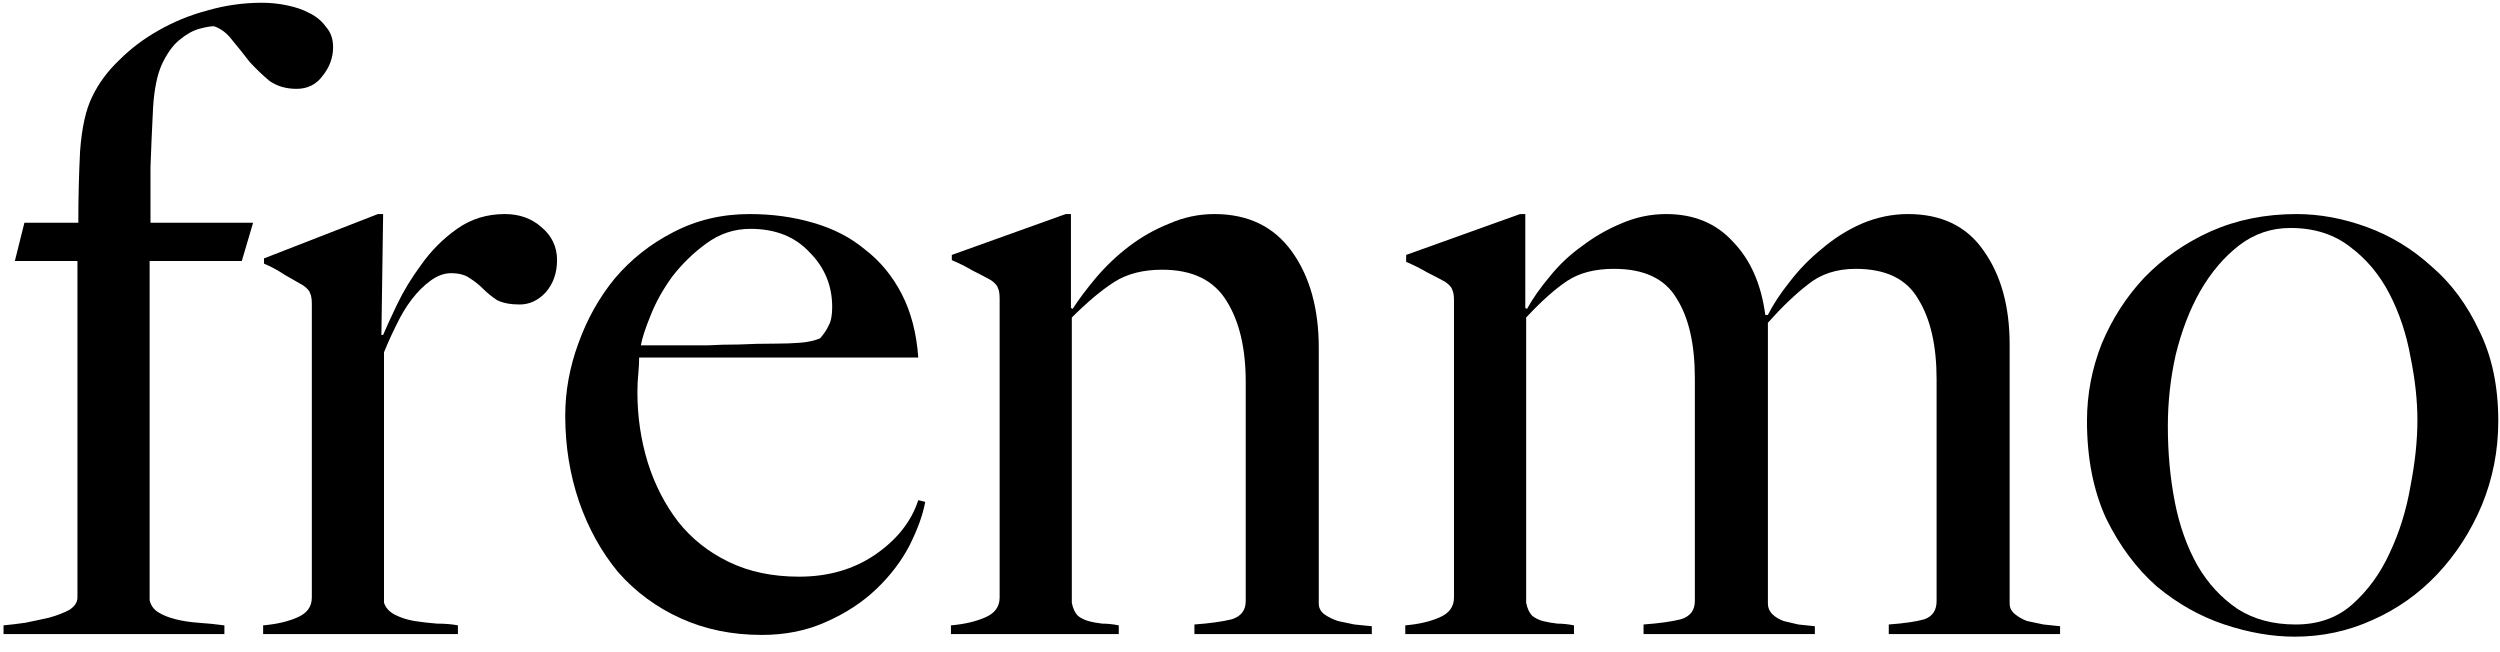 <svg width="138" height="36" viewBox="0 0 138 36" fill="none" xmlns="http://www.w3.org/2000/svg">
<path d="M18.387 2.6C18.387 3.176 18.195 3.704 17.811 4.184C17.459 4.664 16.979 4.904 16.371 4.904C15.795 4.904 15.299 4.76 14.883 4.472C14.499 4.152 14.131 3.8 13.779 3.416C13.459 3 13.139 2.6 12.819 2.216C12.531 1.832 12.195 1.576 11.811 1.448C11.619 1.448 11.347 1.496 10.995 1.592C10.643 1.688 10.275 1.896 9.891 2.216C9.539 2.504 9.219 2.952 8.931 3.56C8.675 4.136 8.515 4.92 8.451 5.912C8.387 7.192 8.339 8.296 8.307 9.224C8.307 10.12 8.307 11.144 8.307 12.296H13.971L13.347 14.408H8.259V33.128C8.323 33.416 8.483 33.64 8.739 33.8C8.995 33.96 9.315 34.088 9.699 34.184C10.083 34.28 10.499 34.344 10.947 34.376C11.427 34.408 11.907 34.456 12.387 34.52V35H0.195V34.52C0.547 34.488 0.947 34.44 1.395 34.376C1.875 34.28 2.323 34.184 2.739 34.088C3.187 33.96 3.555 33.816 3.843 33.656C4.131 33.464 4.275 33.24 4.275 32.984V14.408H0.819L1.347 12.296H4.323C4.323 10.952 4.355 9.64 4.419 8.36C4.515 7.048 4.739 6.04 5.091 5.336C5.443 4.6 5.939 3.928 6.579 3.32C7.219 2.68 7.939 2.136 8.739 1.688C9.571 1.208 10.467 0.84 11.427 0.584C12.419 0.296 13.427 0.152 14.451 0.152C14.931 0.152 15.395 0.2 15.843 0.296C16.323 0.392 16.739 0.536 17.091 0.728C17.475 0.92 17.779 1.176 18.003 1.496C18.259 1.784 18.387 2.152 18.387 2.6Z" fill="black"/>
<path d="M30.749 14.36C30.749 15.064 30.541 15.656 30.125 16.136C29.709 16.584 29.229 16.808 28.685 16.808C28.173 16.808 27.757 16.728 27.437 16.568C27.149 16.376 26.893 16.168 26.669 15.944C26.445 15.72 26.205 15.528 25.949 15.368C25.693 15.176 25.341 15.08 24.893 15.08C24.509 15.08 24.125 15.224 23.741 15.512C23.389 15.768 23.053 16.104 22.733 16.52C22.413 16.936 22.125 17.416 21.869 17.96C21.613 18.472 21.389 18.968 21.197 19.448V33.272C21.293 33.56 21.501 33.784 21.821 33.944C22.141 34.104 22.493 34.216 22.877 34.28C23.293 34.344 23.709 34.392 24.125 34.424C24.573 34.424 24.957 34.456 25.277 34.52V35H14.525V34.52C15.261 34.456 15.885 34.312 16.397 34.088C16.941 33.864 17.213 33.496 17.213 32.984V16.76C17.213 16.504 17.181 16.312 17.117 16.184C17.085 16.056 16.957 15.912 16.733 15.752C16.445 15.592 16.109 15.4 15.725 15.176C15.341 14.92 14.957 14.712 14.573 14.552V14.264L20.861 11.816H21.149L21.053 18.488H21.149C21.309 18.104 21.565 17.544 21.917 16.808C22.269 16.072 22.717 15.336 23.261 14.6C23.805 13.832 24.461 13.176 25.229 12.632C25.997 12.088 26.877 11.816 27.869 11.816C28.669 11.816 29.341 12.056 29.885 12.536C30.461 13.016 30.749 13.624 30.749 14.36Z" fill="black"/>
<path d="M51.073 27.704C50.945 28.408 50.657 29.208 50.209 30.104C49.761 30.968 49.153 31.768 48.385 32.504C47.617 33.24 46.689 33.848 45.601 34.328C44.545 34.808 43.361 35.048 42.049 35.048C40.417 35.048 38.929 34.744 37.585 34.136C36.241 33.528 35.089 32.68 34.129 31.592C33.201 30.472 32.481 29.176 31.969 27.704C31.457 26.2 31.201 24.616 31.201 22.952C31.201 21.608 31.441 20.28 31.921 18.968C32.401 17.624 33.073 16.424 33.937 15.368C34.833 14.312 35.905 13.464 37.153 12.824C38.433 12.152 39.841 11.816 41.377 11.816C42.625 11.816 43.793 11.976 44.881 12.296C46.001 12.616 46.961 13.112 47.761 13.784C48.593 14.424 49.265 15.24 49.777 16.232C50.289 17.224 50.593 18.392 50.689 19.736H35.281C35.281 19.992 35.265 20.296 35.233 20.648C35.201 20.968 35.185 21.304 35.185 21.656C35.185 23 35.377 24.296 35.761 25.544C36.145 26.76 36.705 27.848 37.441 28.808C38.177 29.736 39.105 30.472 40.225 31.016C41.345 31.56 42.641 31.832 44.113 31.832C45.713 31.832 47.105 31.432 48.289 30.632C49.505 29.8 50.305 28.792 50.689 27.608L51.073 27.704ZM45.937 16.952C45.937 15.768 45.521 14.76 44.689 13.928C43.889 13.064 42.801 12.632 41.425 12.632C40.529 12.632 39.713 12.904 38.977 13.448C38.273 13.96 37.649 14.568 37.105 15.272C36.593 15.976 36.193 16.696 35.905 17.432C35.617 18.136 35.441 18.68 35.377 19.064C36.113 19.064 36.769 19.064 37.345 19.064C37.921 19.064 38.481 19.064 39.025 19.064C39.601 19.032 40.193 19.016 40.801 19.016C41.409 18.984 42.081 18.968 42.817 18.968C43.297 18.968 43.745 18.952 44.161 18.92C44.577 18.888 44.945 18.808 45.265 18.68C45.489 18.424 45.649 18.184 45.745 17.96C45.873 17.736 45.937 17.4 45.937 16.952Z" fill="black"/>
<path d="M75.724 35H65.932V34.472C66.796 34.408 67.484 34.312 67.996 34.184C68.508 34.024 68.764 33.688 68.764 33.176V21.08C68.764 19.224 68.412 17.736 67.708 16.616C67.004 15.464 65.82 14.888 64.156 14.888C63.1 14.888 62.22 15.112 61.516 15.56C60.812 16.008 60.028 16.664 59.164 17.528V33.272C59.228 33.592 59.34 33.832 59.5 33.992C59.66 34.12 59.852 34.216 60.076 34.28C60.3 34.344 60.556 34.392 60.844 34.424C61.132 34.424 61.436 34.456 61.756 34.52V35H52.492V34.52C53.228 34.456 53.852 34.312 54.364 34.088C54.908 33.864 55.18 33.496 55.18 32.984V16.472C55.18 16.216 55.148 16.024 55.084 15.896C55.052 15.768 54.924 15.624 54.7 15.464C54.412 15.304 54.076 15.128 53.692 14.936C53.308 14.712 52.924 14.52 52.54 14.36V14.072L58.828 11.816H59.116V17L59.212 17.048C59.564 16.504 59.996 15.928 60.508 15.32C61.052 14.68 61.66 14.104 62.332 13.592C63.004 13.08 63.74 12.664 64.54 12.344C65.34 11.992 66.172 11.816 67.036 11.816C68.892 11.816 70.316 12.504 71.308 13.88C72.3 15.256 72.796 17.032 72.796 19.208V33.32C72.796 33.544 72.892 33.736 73.084 33.896C73.308 34.056 73.564 34.184 73.852 34.28C74.14 34.344 74.444 34.408 74.764 34.472C75.116 34.504 75.436 34.536 75.724 34.568V35Z" fill="black"/>
<path d="M113.716 35H104.26V34.472C105.124 34.408 105.78 34.312 106.228 34.184C106.676 34.024 106.9 33.688 106.9 33.176V20.936C106.9 19.08 106.564 17.608 105.892 16.52C105.252 15.4 104.1 14.84 102.436 14.84C101.38 14.84 100.5 15.128 99.796 15.704C99.092 16.248 98.356 16.952 97.588 17.816V33.32C97.588 33.544 97.668 33.736 97.828 33.896C97.988 34.056 98.196 34.184 98.452 34.28C98.708 34.344 98.98 34.408 99.268 34.472C99.588 34.504 99.892 34.536 100.18 34.568V35H90.724V34.472C91.588 34.408 92.276 34.312 92.788 34.184C93.3 34.024 93.556 33.688 93.556 33.176V20.888C93.556 19 93.22 17.528 92.548 16.472C91.908 15.384 90.756 14.84 89.092 14.84C88.036 14.84 87.172 15.064 86.5 15.512C85.828 15.96 85.076 16.632 84.244 17.528V33.272C84.308 33.592 84.42 33.832 84.58 33.992C84.74 34.12 84.932 34.216 85.156 34.28C85.412 34.344 85.684 34.392 85.972 34.424C86.26 34.424 86.564 34.456 86.884 34.52V35H77.572V34.52C78.308 34.456 78.932 34.312 79.444 34.088C79.988 33.864 80.26 33.496 80.26 32.984V16.568C80.26 16.312 80.228 16.12 80.164 15.992C80.132 15.864 80.004 15.72 79.78 15.56C79.492 15.4 79.156 15.224 78.772 15.032C78.388 14.808 78.004 14.616 77.62 14.456V14.072L83.908 11.816H84.196V17L84.292 17.048C84.612 16.472 85.028 15.88 85.54 15.272C86.052 14.632 86.644 14.072 87.316 13.592C87.988 13.08 88.708 12.664 89.476 12.344C90.276 11.992 91.108 11.816 91.972 11.816C93.508 11.816 94.74 12.328 95.668 13.352C96.628 14.344 97.22 15.688 97.444 17.384H97.588C97.876 16.808 98.276 16.2 98.788 15.56C99.3 14.888 99.892 14.28 100.564 13.736C101.236 13.16 101.972 12.696 102.772 12.344C103.604 11.992 104.452 11.816 105.316 11.816C107.172 11.816 108.564 12.488 109.492 13.832C110.452 15.176 110.932 16.904 110.932 19.016V33.32C110.932 33.544 111.028 33.736 111.22 33.896C111.412 34.056 111.636 34.184 111.892 34.28C112.18 34.344 112.484 34.408 112.804 34.472C113.124 34.504 113.428 34.536 113.716 34.568V35Z" fill="black"/>
<path d="M137.905 23.24C137.905 24.872 137.601 26.424 136.993 27.896C136.385 29.336 135.569 30.6 134.545 31.688C133.521 32.776 132.321 33.624 130.945 34.232C129.601 34.84 128.177 35.144 126.673 35.144C125.425 35.144 124.129 34.92 122.785 34.472C121.441 34.024 120.193 33.32 119.041 32.36C117.921 31.368 116.993 30.12 116.257 28.616C115.553 27.08 115.201 25.288 115.201 23.24C115.201 21.768 115.473 20.344 116.017 18.968C116.593 17.592 117.377 16.376 118.369 15.32C119.393 14.264 120.609 13.416 122.017 12.776C123.457 12.136 125.041 11.816 126.769 11.816C128.049 11.816 129.345 12.056 130.657 12.536C131.969 13.016 133.153 13.736 134.209 14.696C135.297 15.624 136.177 16.808 136.849 18.248C137.553 19.656 137.905 21.32 137.905 23.24ZM133.441 23.192C133.441 22.104 133.313 20.936 133.057 19.688C132.833 18.44 132.449 17.288 131.905 16.232C131.361 15.176 130.641 14.312 129.745 13.64C128.849 12.936 127.745 12.584 126.433 12.584C125.377 12.584 124.433 12.904 123.601 13.544C122.769 14.184 122.049 15.032 121.441 16.088C120.865 17.112 120.417 18.28 120.097 19.592C119.809 20.872 119.665 22.184 119.665 23.528C119.665 25 119.793 26.392 120.049 27.704C120.305 29.016 120.721 30.184 121.297 31.208C121.873 32.2 122.609 33 123.505 33.608C124.401 34.184 125.473 34.472 126.721 34.472C127.969 34.472 129.009 34.104 129.841 33.368C130.705 32.6 131.393 31.656 131.905 30.536C132.449 29.384 132.833 28.152 133.057 26.84C133.313 25.528 133.441 24.312 133.441 23.192Z" fill="black"/>
</svg>
